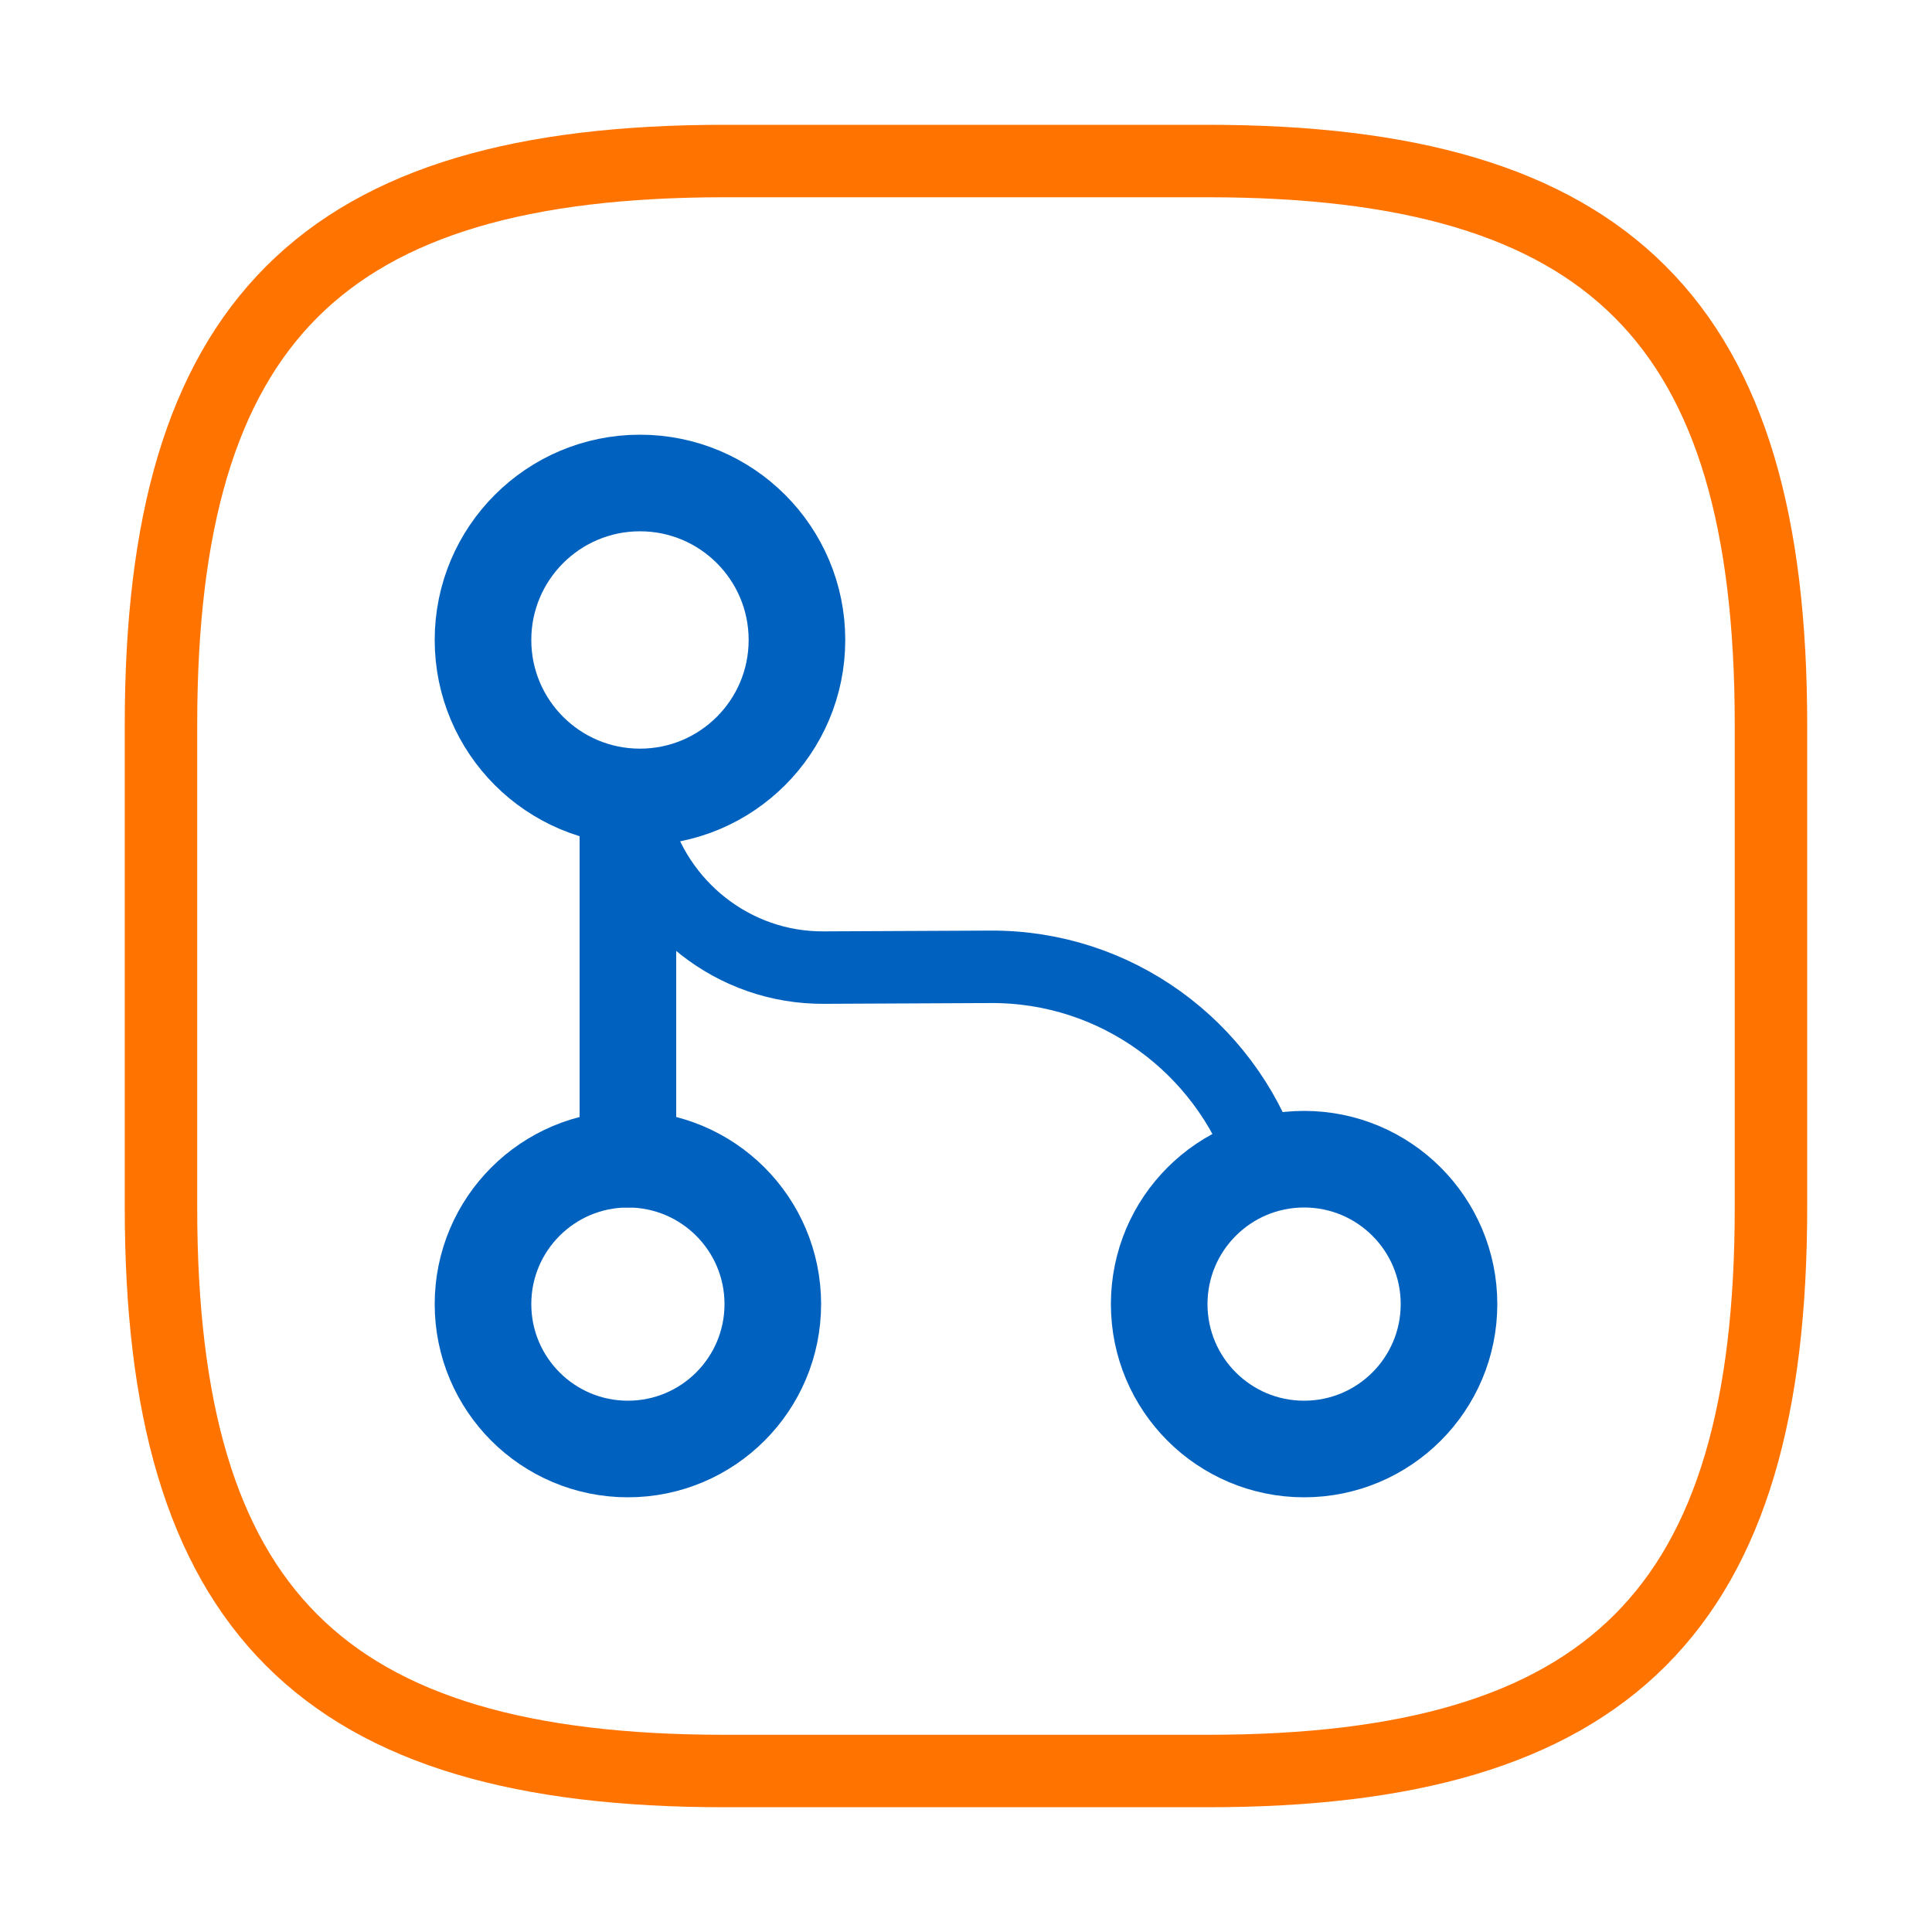 <svg width="40" height="40" viewBox="0 0 40 40" fill="none" xmlns="http://www.w3.org/2000/svg">
<g id="vuesax/linear/hierarchy-square-2">
<g id="vuesax/linear/hierarchy-square-2_2">
<g id="hierarchy-square-2">
<path id="Vector" d="M13 17V24" stroke="#0061BF" stroke-width="2" stroke-linecap="round" stroke-linejoin="round"/>
<path id="Vector_2" d="M13.25 16.5C15.045 16.5 16.5 15.045 16.5 13.25C16.5 11.455 15.045 10 13.25 10C11.455 10 10 11.455 10 13.25C10 15.045 11.455 16.5 13.25 16.5Z" stroke="#0061BF" stroke-width="2" stroke-linecap="round" stroke-linejoin="round"/>
<path id="Vector_3" d="M13 30C14.657 30 16 28.657 16 27C16 25.343 14.657 24 13 24C11.343 24 10 25.343 10 27C10 28.657 11.343 30 13 30Z" stroke="#0061BF" stroke-width="2" stroke-linecap="round" stroke-linejoin="round"/>
<path id="Vector_4" d="M27 30C28.657 30 30 28.657 30 27C30 25.343 28.657 24 27 24C25.343 24 24 25.343 24 27C24 28.657 25.343 30 27 30Z" stroke="#0061BF" stroke-width="2" stroke-linecap="round" stroke-linejoin="round"/>
<path id="Vector_5" d="M13.134 17C13.584 18.75 15.184 20.05 17.067 20.033L20.5 20.017C23.117 20 25.351 21.683 26.167 24.033" stroke="#0061BF" stroke-width="1.5" stroke-linecap="round" stroke-linejoin="round"/>
<path id="Vector_6" d="M15 36.667H25C33.333 36.667 36.666 33.334 36.666 25.001V15.001C36.666 6.667 33.333 3.334 25 3.334H15C6.666 3.334 3.333 6.667 3.333 15.001V25.001C3.333 33.334 6.666 36.667 15 36.667Z" stroke="#FF7300" stroke-width="1.5" stroke-linecap="round" stroke-linejoin="round"/>
</g>
</g>
</g>
</svg>
